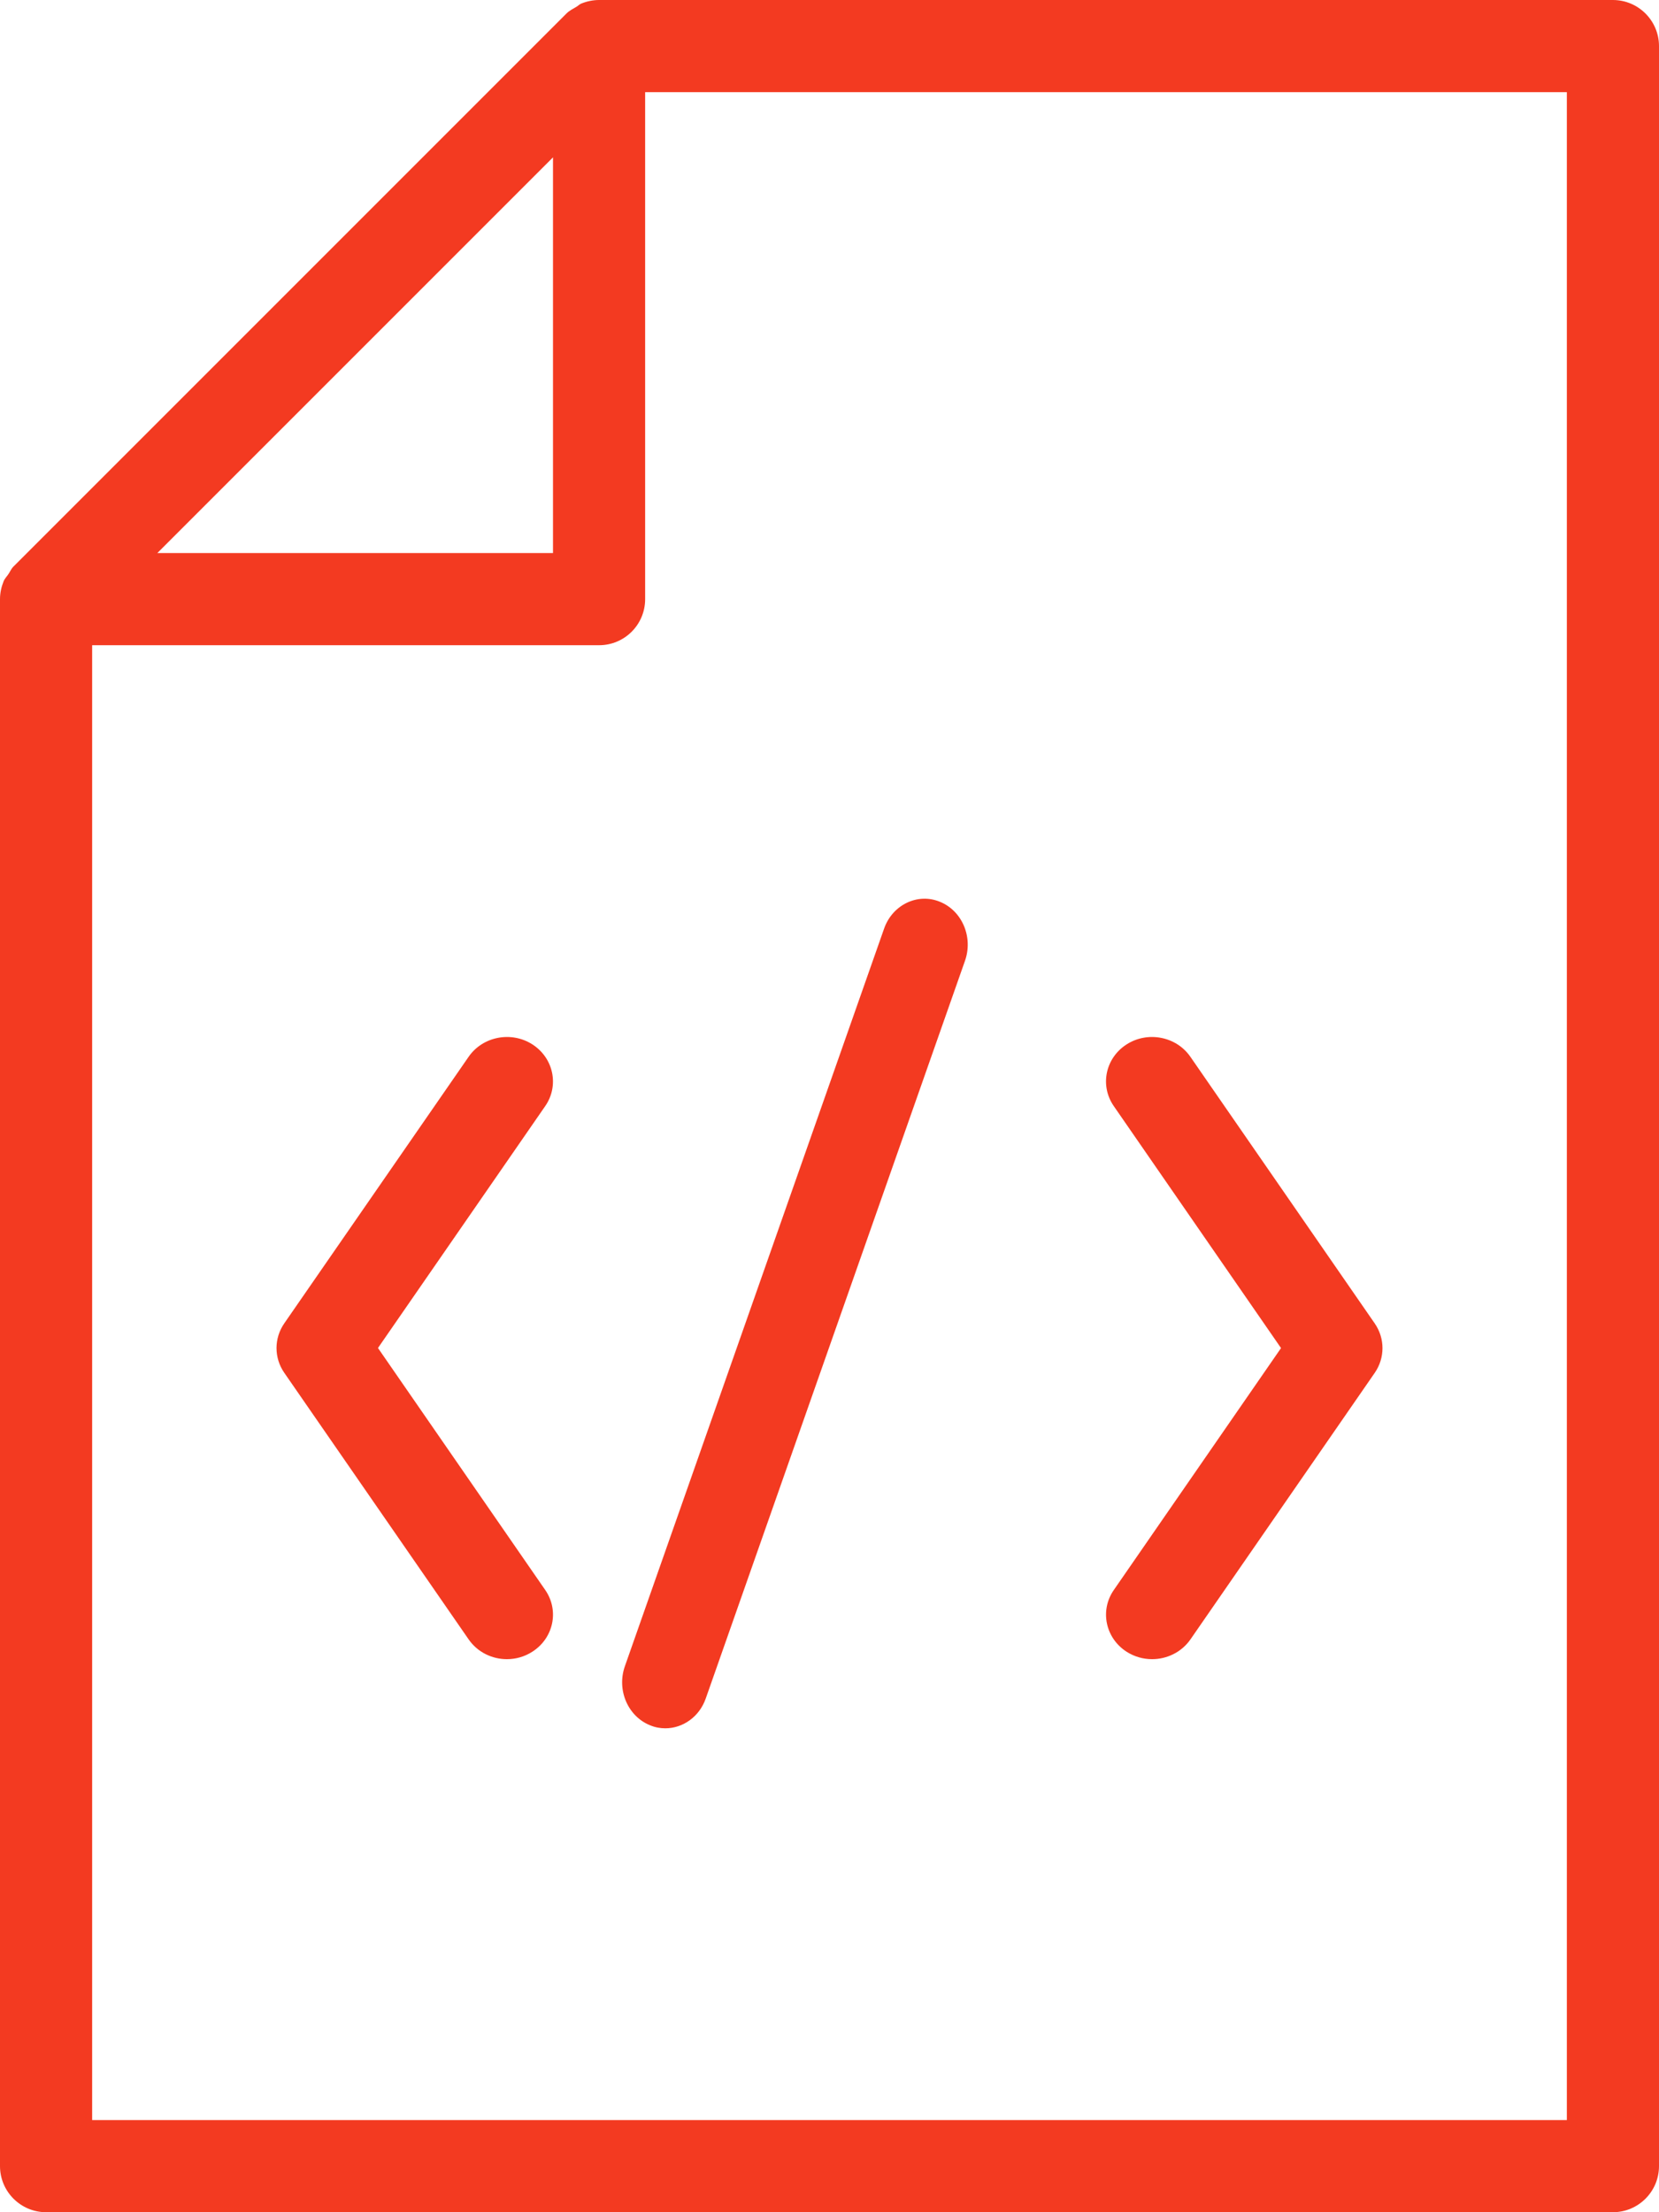 <?xml version="1.0" encoding="UTF-8"?>
<svg width="24px" height="32px" viewBox="0 0 24 32" version="1.1" xmlns="http://www.w3.org/2000/svg" xmlns:xlink="http://www.w3.org/1999/xlink">
    <!-- Generator: Sketch 46.2 (44496) - http://www.bohemiancoding.com/sketch -->
    <title>icons/code</title>
    <desc>Created with Sketch.</desc>
    <defs></defs>
    <g id="––-Desktop-:-1920px" stroke="none" stroke-width="1" fill="none" fill-rule="evenodd">
        <g id="Home" transform="translate(-319, -783)" fill-rule="nonzero" fill="#F33A21">
            <g id="CONTENT" transform="translate(-320, 0)">
                <g id="xamarin" transform="translate(635, 480)">
                    <g id="code" transform="translate(4, 297)">
                        <g id="icons/code" transform="translate(0, 6)">
                            <path d="M5.468,19.499 L7.888,15.999 C8.092,15.703 8.008,15.305 7.703,15.108 C7.399,14.912 6.984,14.99 6.779,15.287 L4.112,19.143 C3.963,19.359 3.963,19.641 4.112,19.857 L6.779,23.713 C6.908,23.9 7.119,24 7.333,24 C7.461,24 7.589,23.965 7.703,23.891 C8.009,23.694 8.092,23.296 7.888,23 L5.468,19.499 Z" id="Shape"></path>
                            <path d="M9.406,24.957 C9.478,24.987 9.552,25 9.625,25 C9.878,25 10.117,24.835 10.21,24.568 L13.959,13.901 C14.082,13.556 13.918,13.172 13.594,13.043 C13.275,12.913 12.911,13.087 12.79,13.432 L9.041,24.099 C8.918,24.444 9.082,24.828 9.406,24.957 Z" id="Shape"></path>
                            <path d="M18.532,19.5 L16.112,23.001 C15.908,23.297 15.992,23.695 16.297,23.892 C16.411,23.965 16.539,24 16.667,24 C16.881,24 17.092,23.9 17.221,23.715 L19.888,19.858 C20.037,19.642 20.037,19.36 19.888,19.144 L17.221,15.287 C17.016,14.99 16.601,14.912 16.297,15.108 C15.991,15.305 15.908,15.703 16.112,15.999 L18.532,19.5 Z" id="Shape"></path>
                            <path d="M23.333,0 L8.667,0 C8.577,0 8.489,0.019 8.408,0.052 C8.383,0.063 8.364,0.083 8.341,0.097 C8.291,0.127 8.237,0.153 8.195,0.195 L0.195,8.195 C0.164,8.225 0.147,8.267 0.123,8.303 C0.099,8.339 0.068,8.369 0.052,8.409 C0.019,8.491 0,8.577 0,8.667 L0,31.333 C0,31.701 0.299,32 0.667,32 L23.333,32 C23.701,32 24,31.701 24,31.333 L24,0.667 C24,0.299 23.701,0 23.333,0 Z M8,2.276 L8,8 L2.276,8 L8,2.276 Z M22.667,30.667 L1.333,30.667 L1.333,9.333 L8.667,9.333 C9.035,9.333 9.333,9.035 9.333,8.667 L9.333,1.333 L22.667,1.333 L22.667,30.667 Z" id="Shape"></path>
                        </g>
                    </g>
                </g>
            </g>
        </g>
    </g>
</svg>